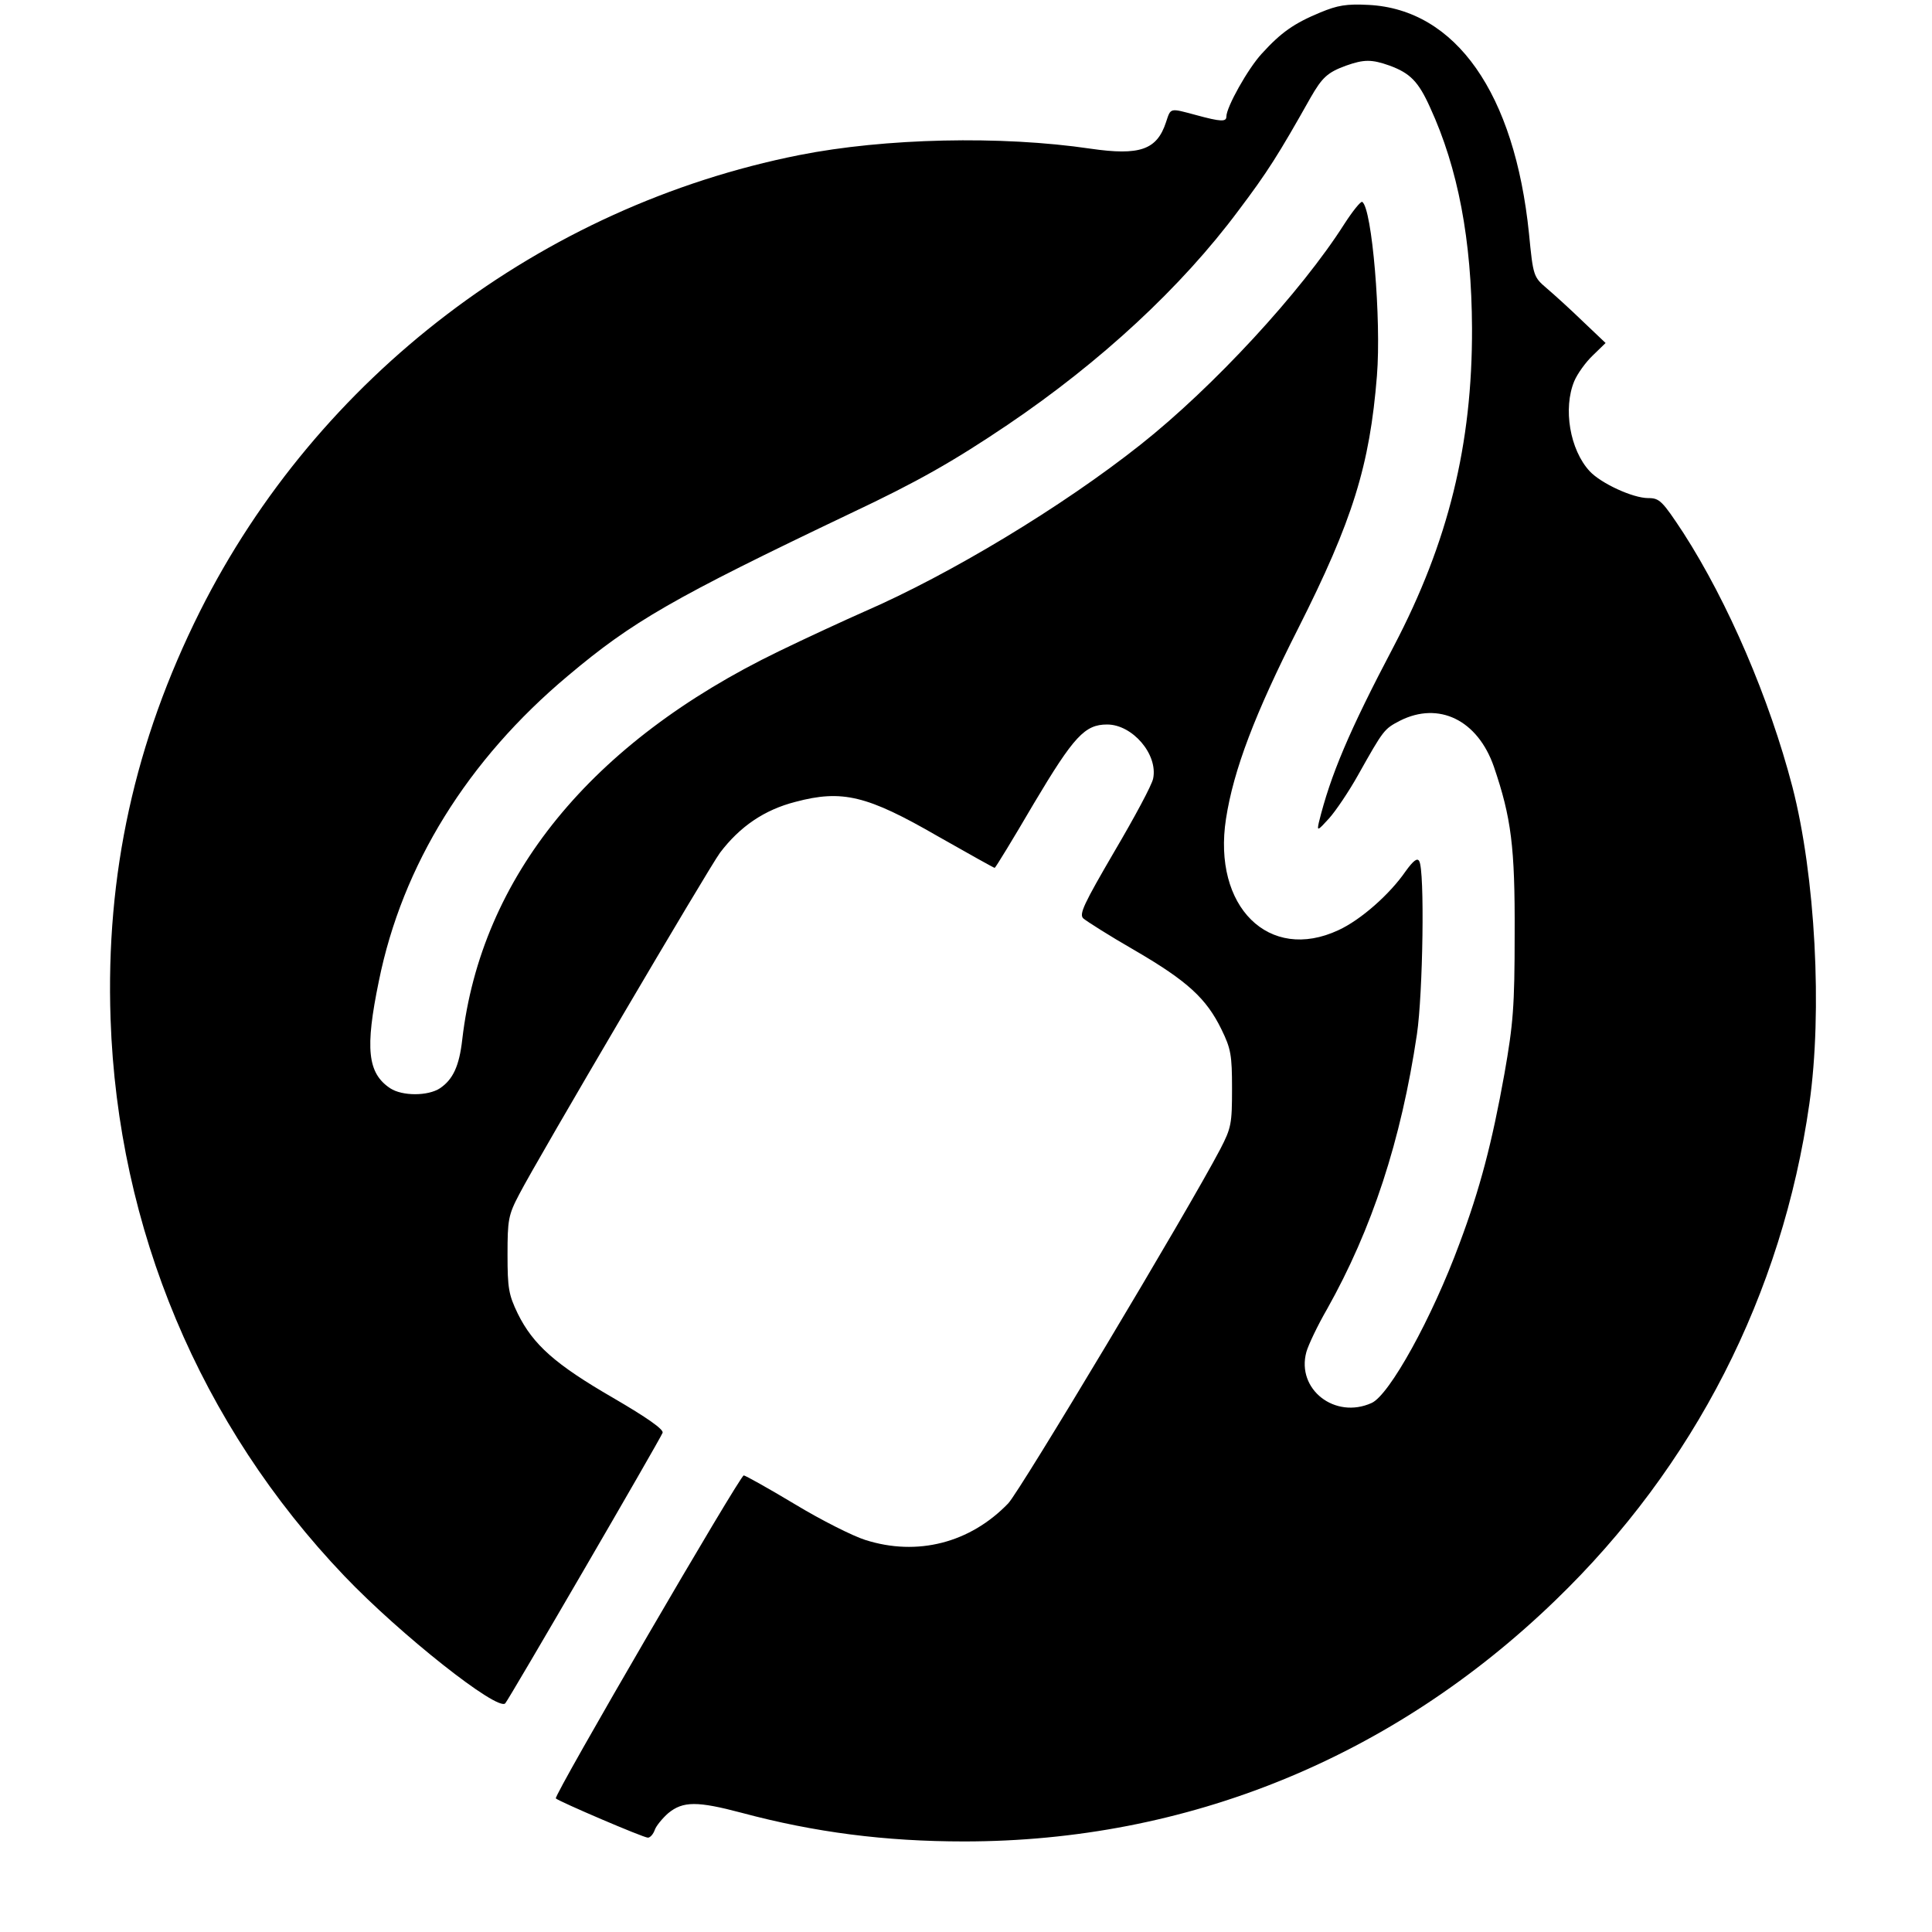 <?xml version="1.0" standalone="no"?>
<!DOCTYPE svg PUBLIC "-//W3C//DTD SVG 20010904//EN"
 "http://www.w3.org/TR/2001/REC-SVG-20010904/DTD/svg10.dtd">
<svg version="1.0" xmlns="http://www.w3.org/2000/svg"
 width="512pt" height="512pt" viewBox="0 0 512 512"
 preserveAspectRatio="xMidYMid meet">
<g transform="translate(0,512) scale(0.1,-0.1)"
fill="#000000" stroke="none">
<path d="M3499 5087 c-70 -29 -104 -53 -155 -109 -37 -40 -94 -142 -94 -167 0
-14 -14 -14 -80 4 -71 19 -67 20 -80 -19 -24 -73 -69 -89 -200 -70 -237 35
-545 28 -772 -17 -684 -136 -1276 -587 -1588 -1209 -173 -346 -250 -697 -237
-1080 19 -556 237 -1076 620 -1477 148 -155 406 -359 426 -337 10 11 409 697
417 717 3 9 -41 40 -132 93 -152 88 -211 140 -252 223 -24 50 -27 67 -27 156
0 92 2 105 31 160 48 93 503 866 532 905 53 70 118 114 200 135 124 33 190 17
377 -91 81 -46 149 -84 151 -84 2 0 49 77 104 171 106 178 135 209 194 209 67
0 135 -79 122 -143 -3 -17 -50 -104 -103 -194 -81 -139 -94 -166 -82 -177 8
-7 69 -46 137 -85 139 -81 189 -127 229 -209 25 -51 28 -68 28 -157 0 -93 -2
-104 -31 -160 -86 -164 -530 -905 -562 -939 -101 -105 -241 -141 -379 -97 -32
10 -116 52 -187 95 -70 42 -131 76 -135 76 -10 0 -505 -850 -498 -856 8 -8
232 -104 244 -104 6 0 14 9 18 20 3 10 20 31 36 45 39 32 77 32 194 1 194 -52
381 -76 590 -76 591 0 1136 222 1567 639 368 355 601 811 673 1316 35 245 16
604 -45 840 -61 234 -170 488 -289 673 -56 85 -63 92 -93 92 -41 0 -125 39
-155 71 -53 57 -71 167 -41 239 8 19 30 50 49 68 l34 33 -60 57 c-33 32 -76
71 -96 88 -35 30 -36 32 -47 145 -38 372 -194 594 -425 606 -59 3 -82 -1 -128
-20z m184 -141 c54 -20 76 -42 107 -111 74 -161 110 -351 111 -585 1 -308 -63
-567 -207 -842 -119 -226 -168 -342 -199 -468 -5 -23 -3 -22 27 11 18 20 53
72 77 115 68 121 69 122 111 144 103 52 206 2 249 -122 46 -135 56 -212 55
-443 0 -193 -4 -239 -27 -370 -33 -184 -65 -306 -119 -450 -73 -198 -186 -402
-233 -423 -97 -44 -200 36 -173 135 5 18 29 69 55 114 119 212 196 446 238
728 16 108 21 436 6 459 -5 9 -15 2 -36 -27 -42 -61 -119 -129 -178 -156 -184
-86 -334 62 -298 295 20 130 77 279 191 504 145 287 190 433 209 670 12 148
-13 445 -39 461 -4 2 -25 -24 -47 -58 -115 -181 -348 -433 -540 -585 -208
-165 -505 -344 -733 -443 -52 -23 -154 -70 -226 -105 -498 -241 -789 -598
-839 -1029 -8 -71 -25 -106 -59 -129 -32 -21 -100 -21 -132 0 -60 40 -67 105
-30 284 62 307 235 586 501 809 171 144 278 206 750 431 176 83 271 137 415
234 247 167 461 365 612 568 77 102 106 148 191 299 31 54 45 67 94 85 48 17
68 17 116 0z"/>
</g>
</svg>
